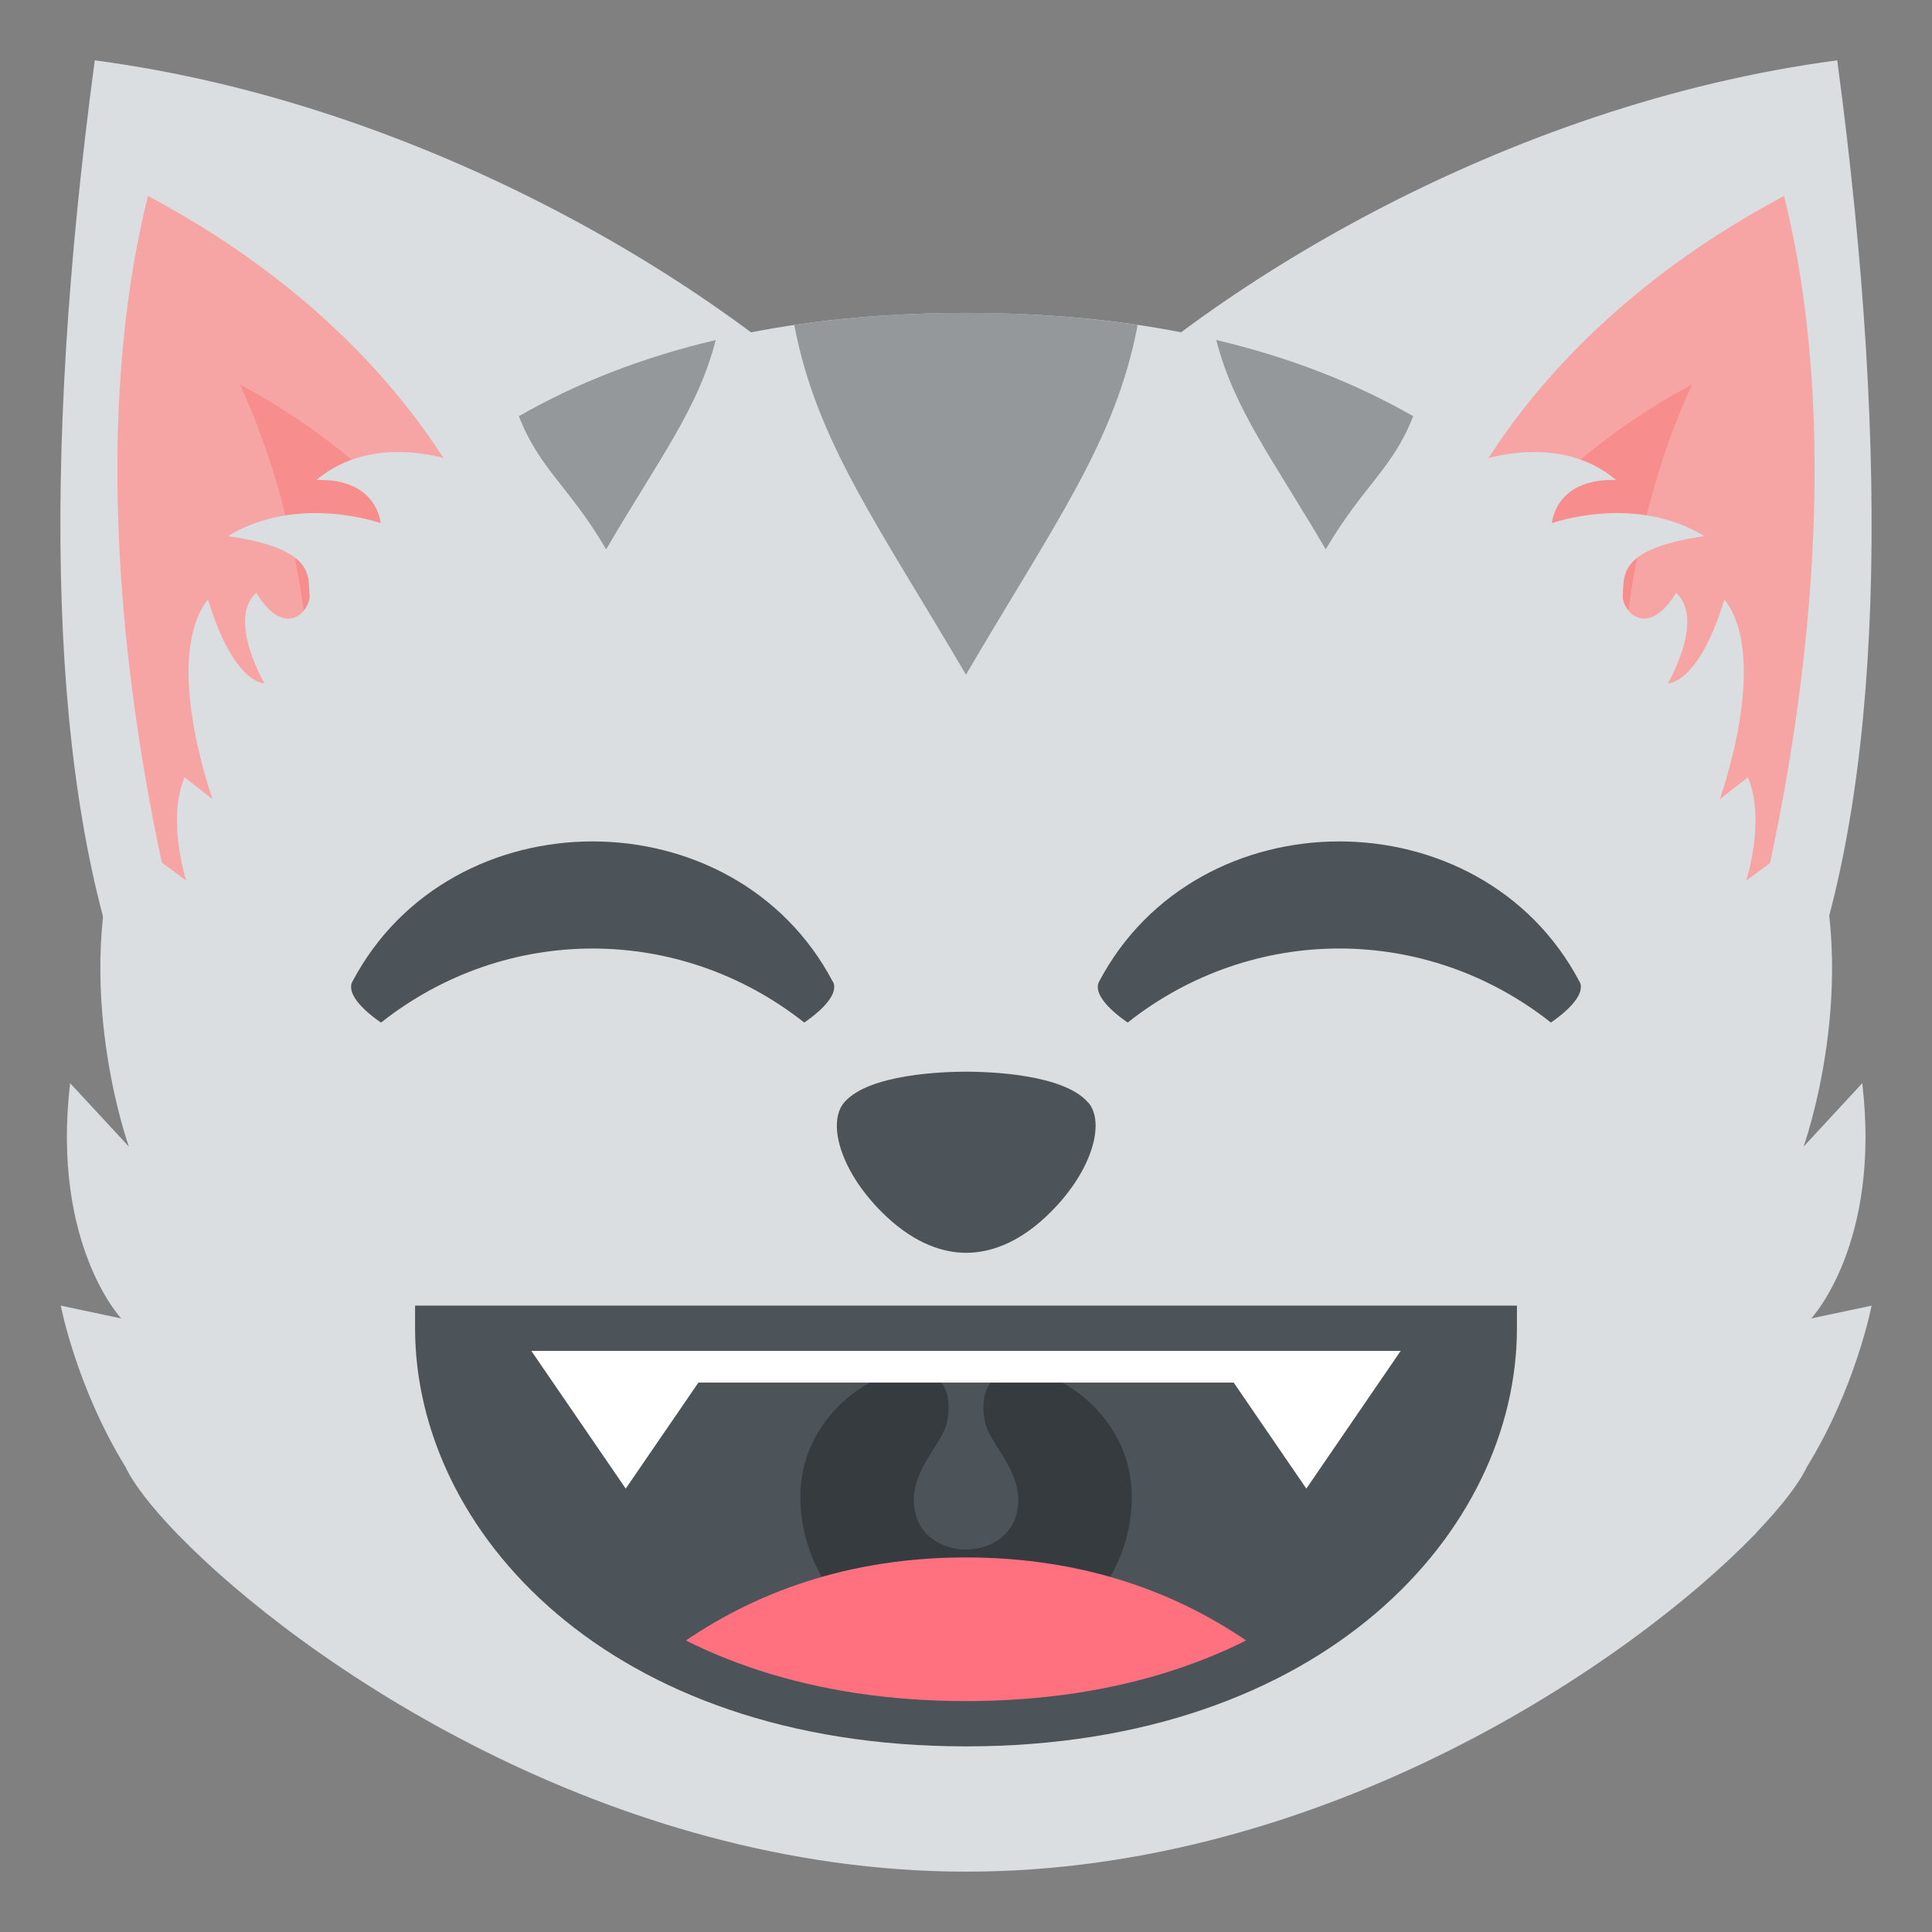<?xml version="1.0" encoding="UTF-8" standalone="no"?>
<svg
   xmlns:dc="http://purl.org/dc/elements/1.1/"
   xmlns:cc="http://creativecommons.org/ns#"
   xmlns:rdf="http://www.w3.org/1999/02/22-rdf-syntax-ns#"
   xmlns:svg="http://www.w3.org/2000/svg"
   xmlns="http://www.w3.org/2000/svg"
   xmlns:xlink="http://www.w3.org/1999/xlink"
   id="SVGRoot"
   version="1.1"
   viewBox="0 0 64 64"
   height="64px"
   width="64px">
  <rect x="0" y="0" width="64" height="64" fill="#808080" stroke="none"/>
  <title
     id="title237403">emoji_cat1</title>
  <defs
     id="defs104452">
    <symbol
       id="emoji-1f638"
       viewBox="0 0 64 64">
      <title
         id="title153854">1f638</title>
      <path
         id="path153856"
         d="m60.857 1.999c1.797 13.431 1.51 24.23-1.166 31.13l-24.807-18.455c4.928-5.093 14.93-11.218 25.973-12.677"
         fill="#dadee0" />
      <path
         id="path153858"
         d="m57.734 32.18l-10.255-13.253c0 0 1.938-7.285 11.616-12.438 2.901 11.656-1.361 25.691-1.361 25.691"
         fill="#f7a4a4" />
      <path
         id="path153860"
         d="m53.831 29.16l-6.352-8.209c0 0 2.574-5.02 8.568-8.216-3.497 7.563-2.216 16.425-2.216 16.425"
         fill="#f78d8d" />
      <path
         id="path153862"
         d="m3.135 1.999c-1.797 13.431-1.51 24.23 1.166 31.13l24.808-18.455c-4.928-5.093-14.931-11.218-25.974-12.677"
         fill="#dadee0" />
      <path
         id="path153864"
         d="m6.258 32.18l10.255-13.253c0 0-1.938-7.285-11.616-12.438-2.901 11.656 1.361 25.691 1.361 25.691"
         fill="#f7a4a4" />
      <path
         id="path153866"
         d="m10.161 29.16l6.352-8.209c0 0-2.574-5.02-8.568-8.216 3.497 7.563 2.216 16.425 2.216 16.425"
         fill="#f78d8d" />
      <path
         id="path153868"
         d="m58.19 50.753c.845-.881 1.415-1.633 1.661-2.162 1.63-2.643 2.144-5.342 2.144-5.342l-2 .424c0 0 2.318-2.463 1.691-7.793l-1.945 2.102c0 0 1.945-5.41.254-10.4l-2.152 1.588c0 0 .654-2.031.053-3.422l-.932.729c0 0 1.689-4.665.154-6.625-.855 2.827-1.871 2.784-1.871 2.784s1.242-2.116.273-3c-.986 1.594-1.807.558-1.768.079.055-.637-.193-1.534 2.703-1.957-2.314-1.414-5.05-.43-5.05-.43s.098-1.489 2.123-1.43c-1.871-1.593-4.48-.648-4.48-.648l.006.017c-4.111-3.11-9.646-4.902-17.05-4.902-7.408 0-12.942 1.792-17.05 4.902l.006-.017c0 0-2.609-.944-4.48.648 2.027-.06 2.125 1.43 2.125 1.43s-2.742-.984-5.057.43c2.898.423 2.65 1.32 2.703 1.957.039.479-.779 1.515-1.768-.079-.967.887.275 3 .275 3s-1.016.043-1.871-2.784c-1.537 1.96.154 6.625.154 6.625l-.929-.73c-.602 1.391.053 3.422.053 3.422l-2.154-1.588c-1.691 4.99.254 10.4.254 10.4l-1.946-2.101c-.625 5.33 1.691 7.793 1.691 7.793l-2-.424c0 0 .513 2.694 2.141 5.339.249.534.833 1.304 1.698 2.202.023.024.044.049.067.072v-.004c4.065 4.183 14.213 11.141 26.09 11.141 11.882 0 22.03-6.96 26.09-11.142v.005c.034-.036.065-.072.099-.109"
         fill="#dadee0" />
      <g
         id="g153876"
         fill="#94989b">
        <path
           id="path153870"
           d="m37.682 10.762c-1.762-.258-3.65-.401-5.686-.401s-3.926.144-5.689.401c.736 3.856 2.75 6.583 5.688 11.585 2.98-5.079 4.964-7.756 5.687-11.585" />
        <path
           id="path153872"
           d="m46.809 13.784c-1.908-1.092-4.072-1.944-6.523-2.523.59 2.29 1.857 3.921 3.627 6.935 1.237-2.111 2.216-2.663 2.896-4.412" />
        <path
           id="path153874"
           d="m23.705 11.262c-2.451.579-4.615 1.431-6.521 2.522.686 1.765 1.666 2.323 2.891 4.411 1.794-3.057 3.048-4.664 3.63-6.933" />
      </g>
      <g
         id="g153882"
         fill="#4c5359">
        <path
           id="path153878"
           d="m36.04 36.519c-.811-.945-3.299-1.02-4.04-1.02-.742 0-3.232.074-4.04 1.02-.576.672-.131 2.344 1.406 3.785.969.908 1.895 1.195 2.637 1.195.744 0 1.67-.287 2.639-1.195 1.535-1.442 1.982-3.114 1.404-3.785" />
        <path
           id="path153880"
           d="m49.33 44c0 6.04-5.758 13.1-17.337 13.1-11.583 0-17.337-7.05-17.337-13.1 0 0 5.755 0 17.337 0 11.579 0 17.337 0 17.337 0" />
      </g>
      <path
         id="path153884"
         d="m33.686 45.34c-.531-.014-1.348.482-1.049 1.805.151.666 1.091 1.469 1.091 2.544 0 2.186-3.461 2.186-3.461 0 0-1.075.938-1.878 1.09-2.544.3-1.322-.518-1.818-1.046-1.805-1.441.038-3.802 1.601-3.802 4.243 0 2.971 2.458 5.379 5.49 5.379s5.488-2.408 5.488-5.379c-.002-2.642-2.364-4.205-3.801-4.243"
         fill="#363b40" />
      <path
         id="path153886"
         d="m41.574 54.55c-2.535-1.815-5.713-2.96-9.578-2.96s-7.04 1.145-9.576 2.96c2.531 1.814 5.711 2.964 9.576 2.964s7.04-1.15 9.578-2.964"
         fill="#ff717f" />
      <g
         id="g153894"
         fill="#fff">
        <path
           id="path153888"
           d="m16.882 43.705l3.842 5.605 3.842-5.605z" />
        <path
           id="path153890"
           d="m20.725 43.705h22.544v2.093h-22.544z" />
        <path
           id="path153892"
           d="m39.43 43.705l3.84 5.605 3.84-5.605z" />
      </g>
      <g
         id="g153902"
         fill="#4c5359">
        <path
           id="path153896"
           d="m31.996 57.849c-11.854 0-18.25-7.135-18.25-13.849v-.751h36.5v.751c0 6.714-6.395 13.849-18.25 13.849m-16.395-13.1c.459 5.756 6.172 11.6 16.395 11.6s15.937-5.844 16.394-11.6h-32.789" />
        <path
           id="path153898"
           d="m27.584 32.519c-3.264-6.197-12.652-6.197-15.916 0-.195.379.32.922.95 1.354 4.136-3.271 9.88-3.271 14.02-.002.631-.431 1.147-.974.951-1.352" />
        <path
           id="path153900"
           d="m52.32 32.519c-3.264-6.197-12.653-6.197-15.917 0-.195.379.32.922.949 1.352 4.137-3.27 9.882-3.27 14.02 0 .631-.433 1.145-.974.951-1.352" />
      </g>
    </symbol>
  </defs>
  <g
     id="layer1">
    <use
       transform="translate(0.004,0.002)"
       height="100%"
       width="100%"
       y="0"
       x="0"
       xlink:href="#emoji-1f638"
       id="use237343" />
  </g>
</svg>
